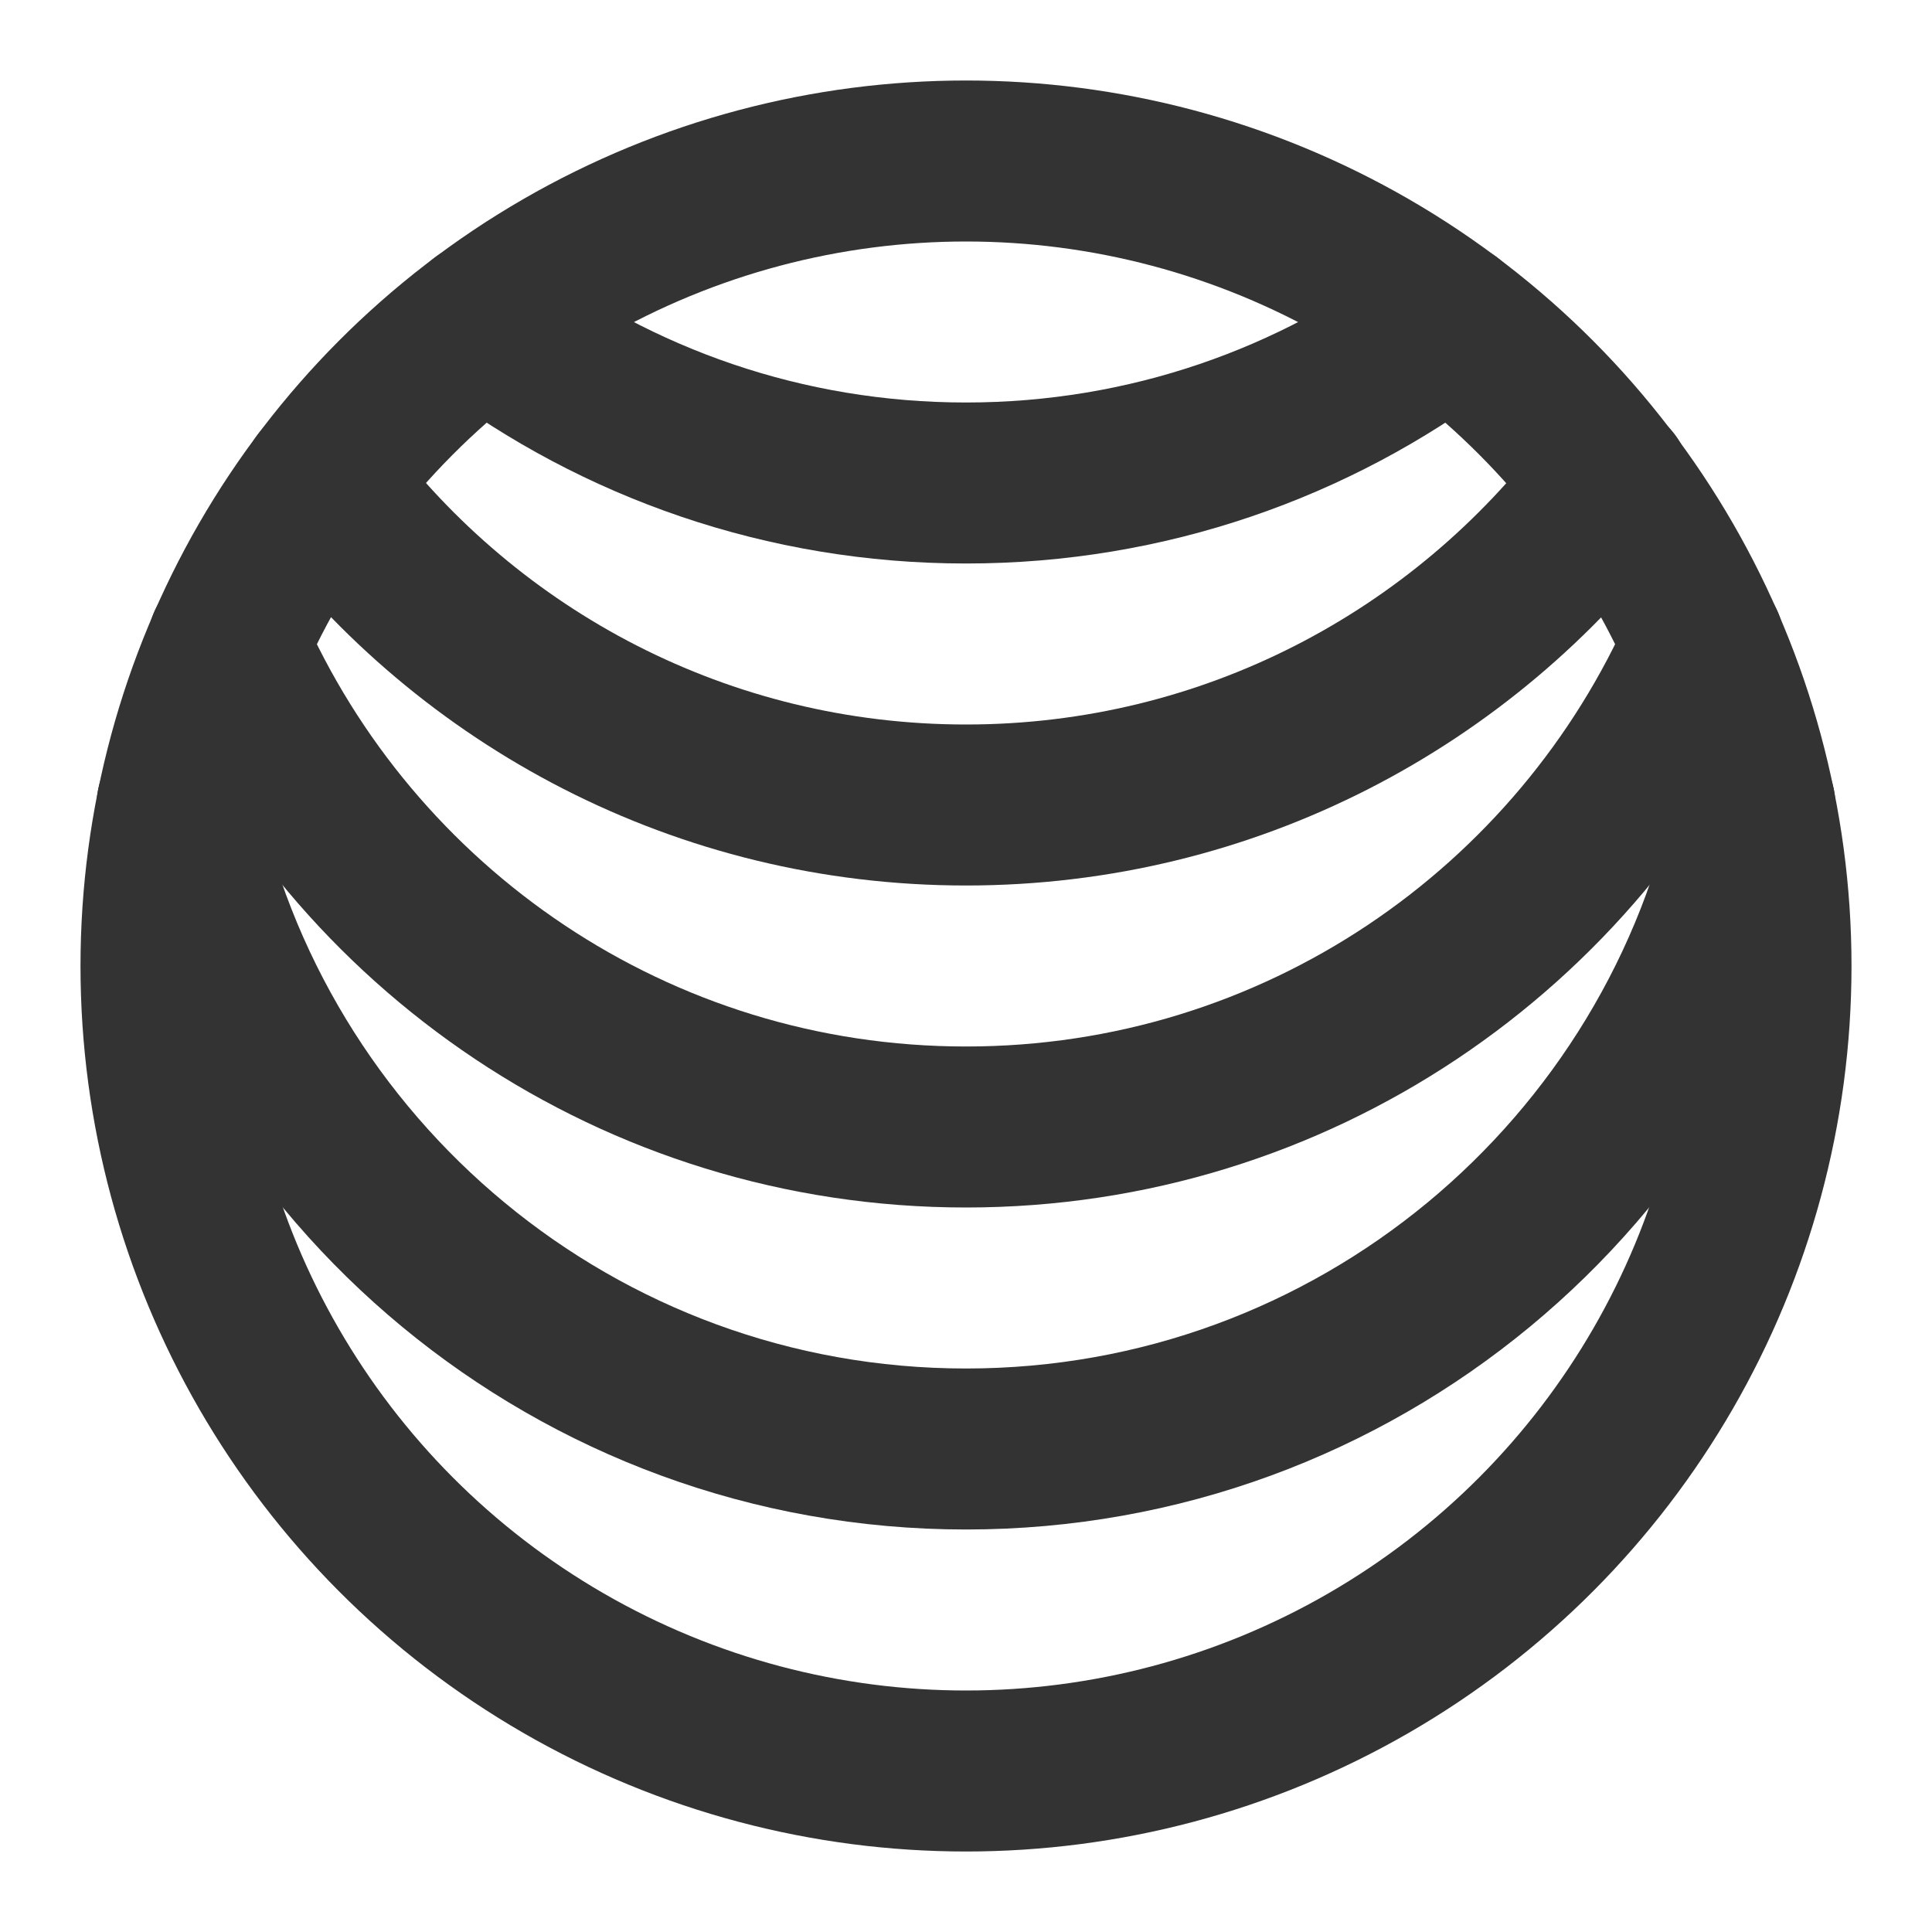 <?xml version="1.0" encoding="UTF-8"?><svg width="24" height="24" viewBox="0 0 48 48" fill="none" xmlns="http://www.w3.org/2000/svg"><circle cx="24" cy="24" r="20" stroke="#333" stroke-width="4" stroke-linejoin="round"/><path d="M4.4 20C6.253 29.129 14.324 36 24 36C33.676 36 41.747 29.129 43.6 20" stroke="#333" stroke-width="4" stroke-linecap="round" stroke-linejoin="round"/><path d="M5.664 16C8.75 23.064 15.799 28 24 28C32.201 28 39.249 23.064 42.336 16" stroke="#333" stroke-width="4" stroke-linecap="round" stroke-linejoin="round"/><path d="M7.999 12C11.647 16.858 17.457 20 24 20C30.543 20 36.353 16.858 40.015 12" stroke="#333" stroke-width="4" stroke-linecap="round" stroke-linejoin="round"/><path d="M11.998 8C15.341 10.512 19.497 12 24 12C28.503 12 32.659 10.512 36.002 8" stroke="#333" stroke-width="4" stroke-linecap="round" stroke-linejoin="round"/></svg>